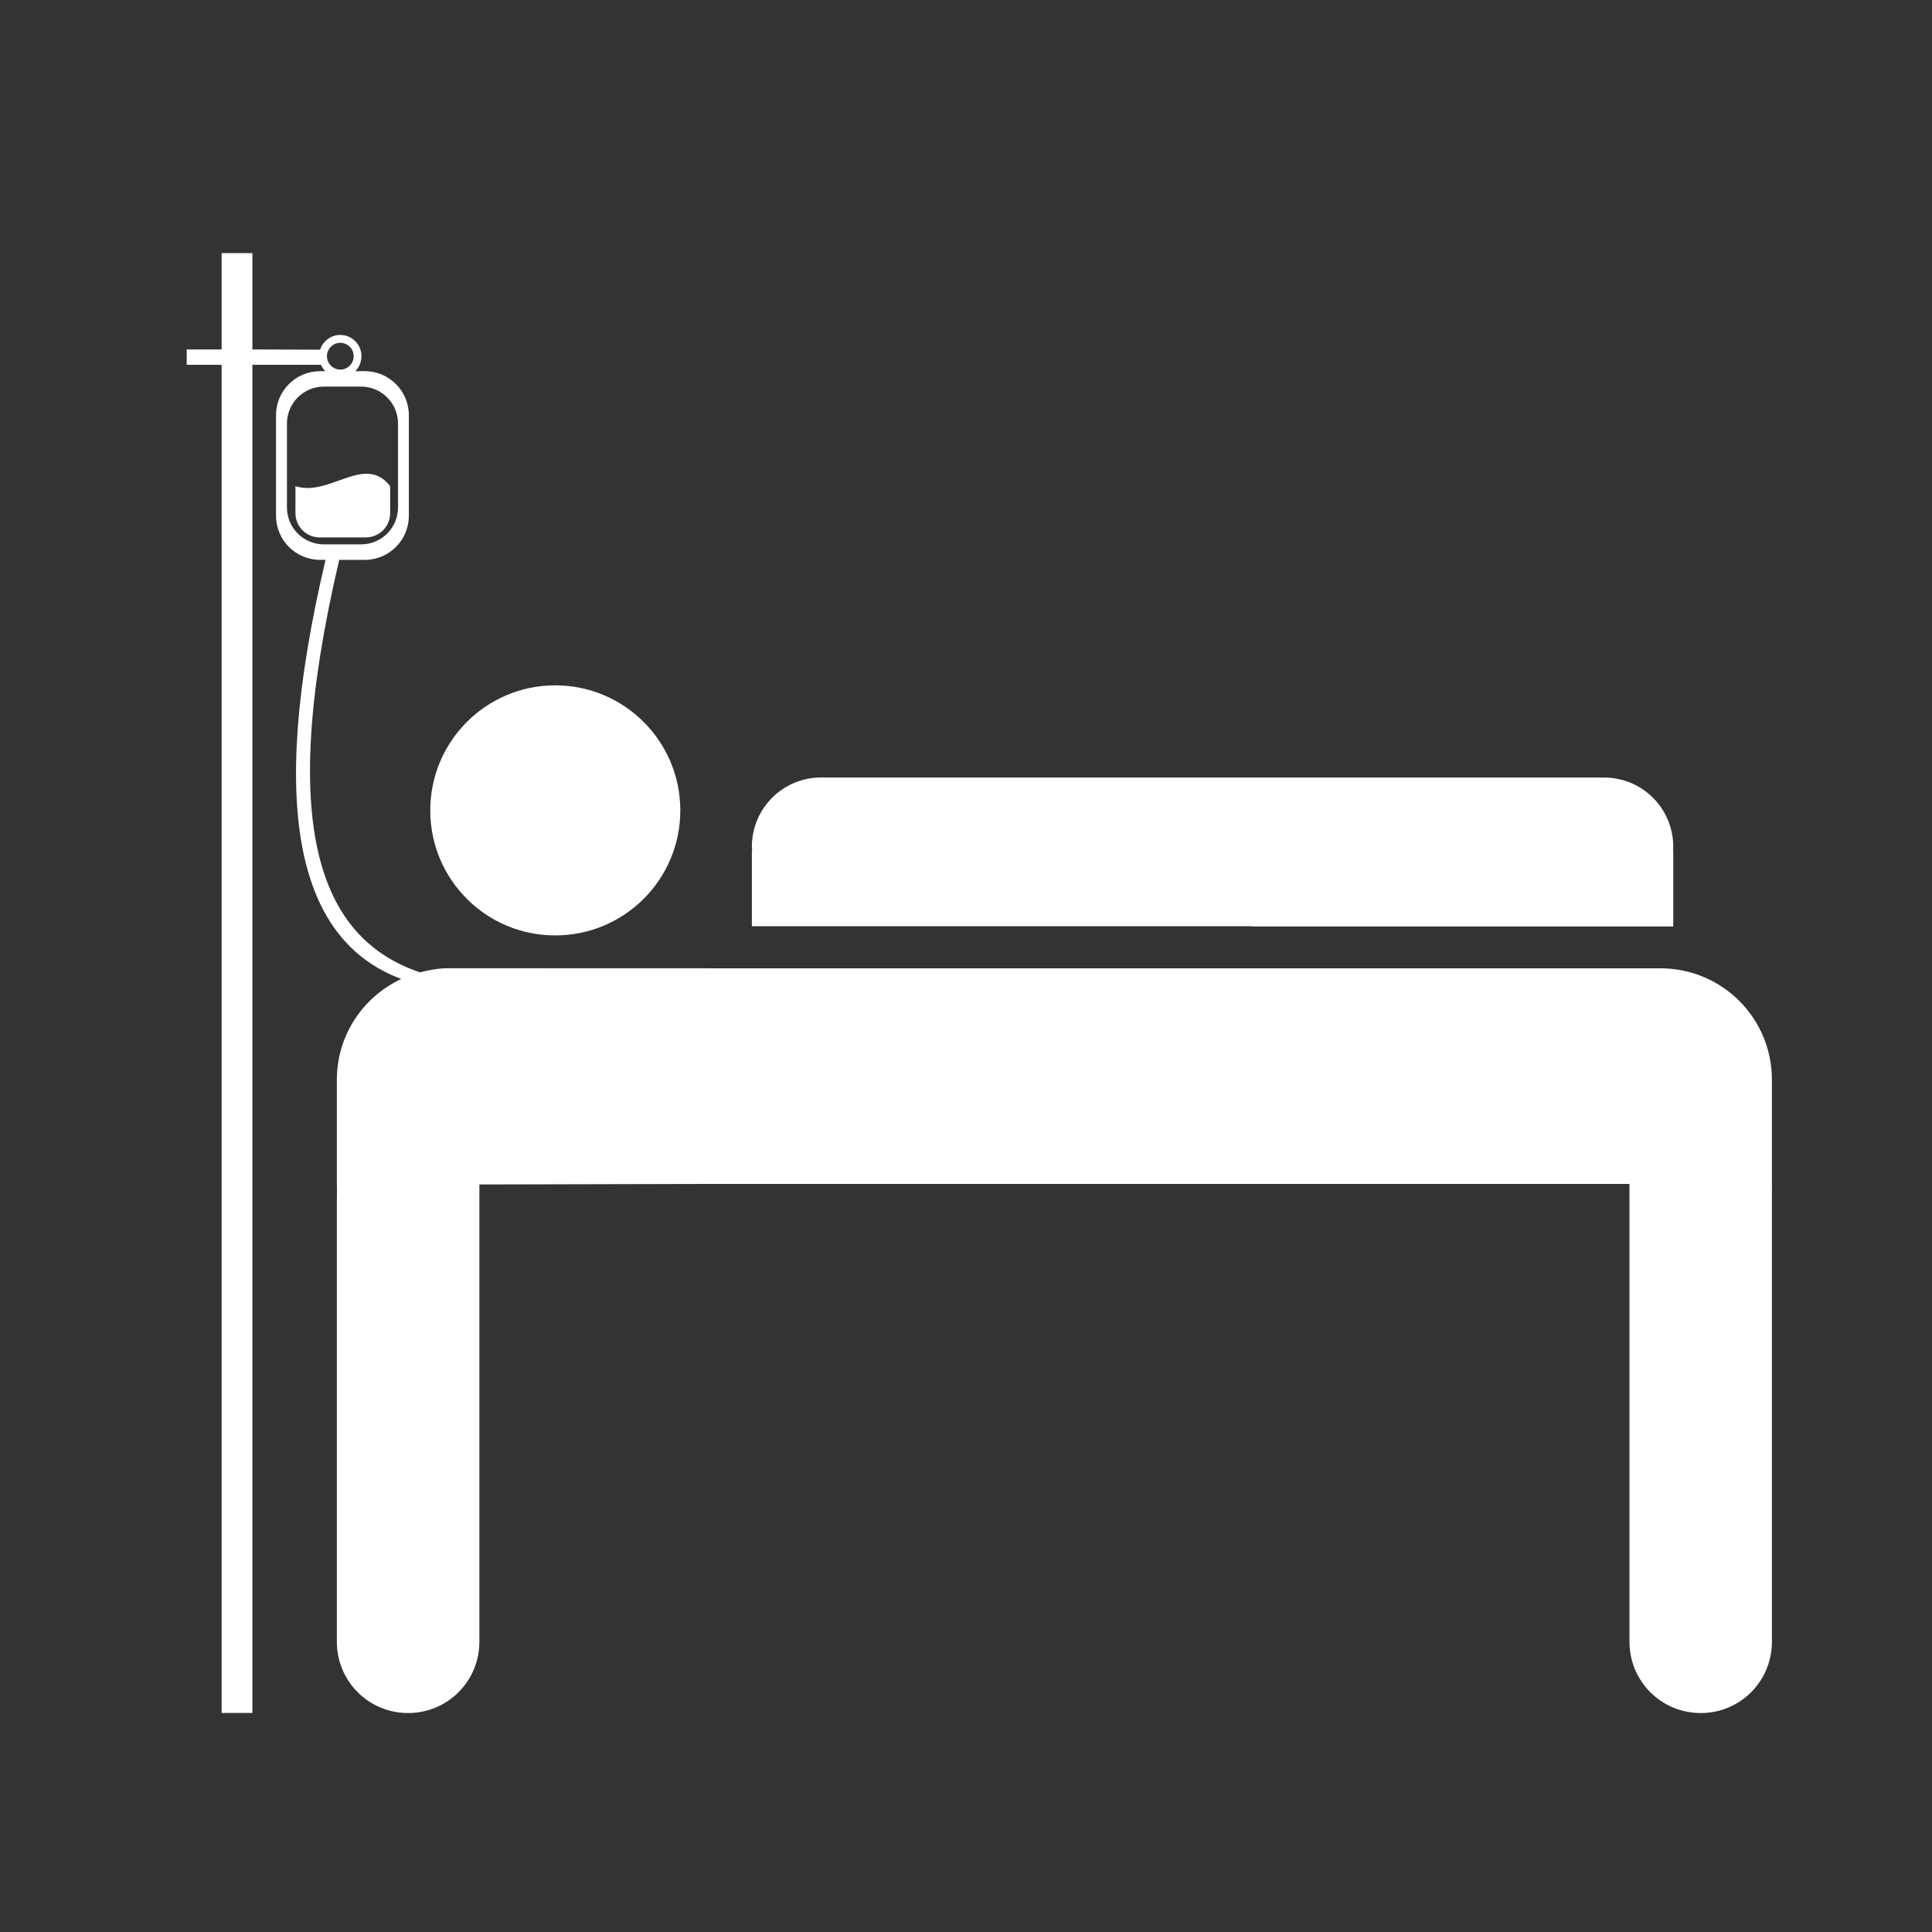 <svg width="48" height="48" viewBox="0 0 48 48" fill="none" xmlns="http://www.w3.org/2000/svg">
<path d="M0 0V48H48V0H0ZM5.506 6.289H6.271V8.682L7.953 8.688C8.019 8.483 8.203 8.337 8.418 8.322C8.43 8.322 8.443 8.322 8.455 8.322C8.746 8.322 8.981 8.559 8.98 8.85C8.981 8.989 8.926 9.122 8.828 9.221H9.059C9.668 9.221 10.158 9.711 10.158 10.32V12.81C10.158 13.42 9.668 13.91 9.059 13.91H8.428C6.835 20.702 8.024 23.339 10.434 24.158H10.435C10.663 24.098 10.898 24.055 11.145 24.055L17.75 24.057H41.248C42.785 24.057 44.023 25.293 44.023 26.83V29.414C44.023 29.428 44.025 29.577 44.023 29.834V40.789C44.023 41.77 43.235 42.56 42.254 42.56C41.273 42.56 40.484 41.77 40.484 40.789V29.834C40.484 29.689 40.481 29.561 40.484 29.414H17.75L11.91 29.428C11.909 29.57 11.91 29.688 11.91 29.832V40.789C11.91 41.77 11.119 42.56 10.139 42.56C9.158 42.56 8.369 41.77 8.369 40.789V29.832C8.369 29.739 8.375 29.517 8.369 29.412V26.828C8.369 25.713 9.025 24.764 9.969 24.322C7.456 23.385 6.597 20.226 8.088 13.91H7.957C7.347 13.91 6.857 13.42 6.857 12.81V10.32C6.857 9.711 7.347 9.221 7.957 9.221H8.08C8.036 9.175 8 9.123 7.975 9.064H6.271V42.557H5.506V9.064H4.639V8.682H5.506V6.289ZM8.43 8.518C8.256 8.531 8.122 8.676 8.123 8.85C8.123 9.033 8.272 9.182 8.455 9.182C8.638 9.182 8.787 9.033 8.787 8.85C8.787 8.666 8.638 8.517 8.455 8.518C8.447 8.517 8.439 8.517 8.432 8.518H8.43ZM8.049 9.605C7.539 9.605 7.129 10.016 7.129 10.525V12.605C7.129 13.115 7.539 13.525 8.049 13.525H8.969C9.478 13.525 9.889 13.115 9.889 12.605V10.525C9.889 10.016 9.478 9.605 8.969 9.605H8.049ZM9.178 11.773C9.362 11.79 9.536 11.875 9.693 12.078V12.748C9.693 13.083 9.423 13.352 9.088 13.352H7.945C7.611 13.352 7.34 13.083 7.34 12.748V12.078C7.974 12.286 8.625 11.724 9.178 11.773ZM13.795 17.027C15.511 17.027 16.903 18.419 16.902 20.135C16.903 21.85 15.511 23.241 13.795 23.24C12.079 23.241 10.689 21.85 10.69 20.135C10.689 18.419 12.079 17.027 13.795 17.027ZM20.402 19.316L39.852 19.318C40.806 19.318 41.572 20.087 41.572 21.041C41.572 21.074 41.566 21.106 41.565 21.139H41.572V23.018H31.094V23.012H18.68V21.137H18.688C18.686 21.104 18.68 21.072 18.68 21.039C18.68 20.085 19.448 19.316 20.402 19.316Z" fill="#333333"/>
</svg>
